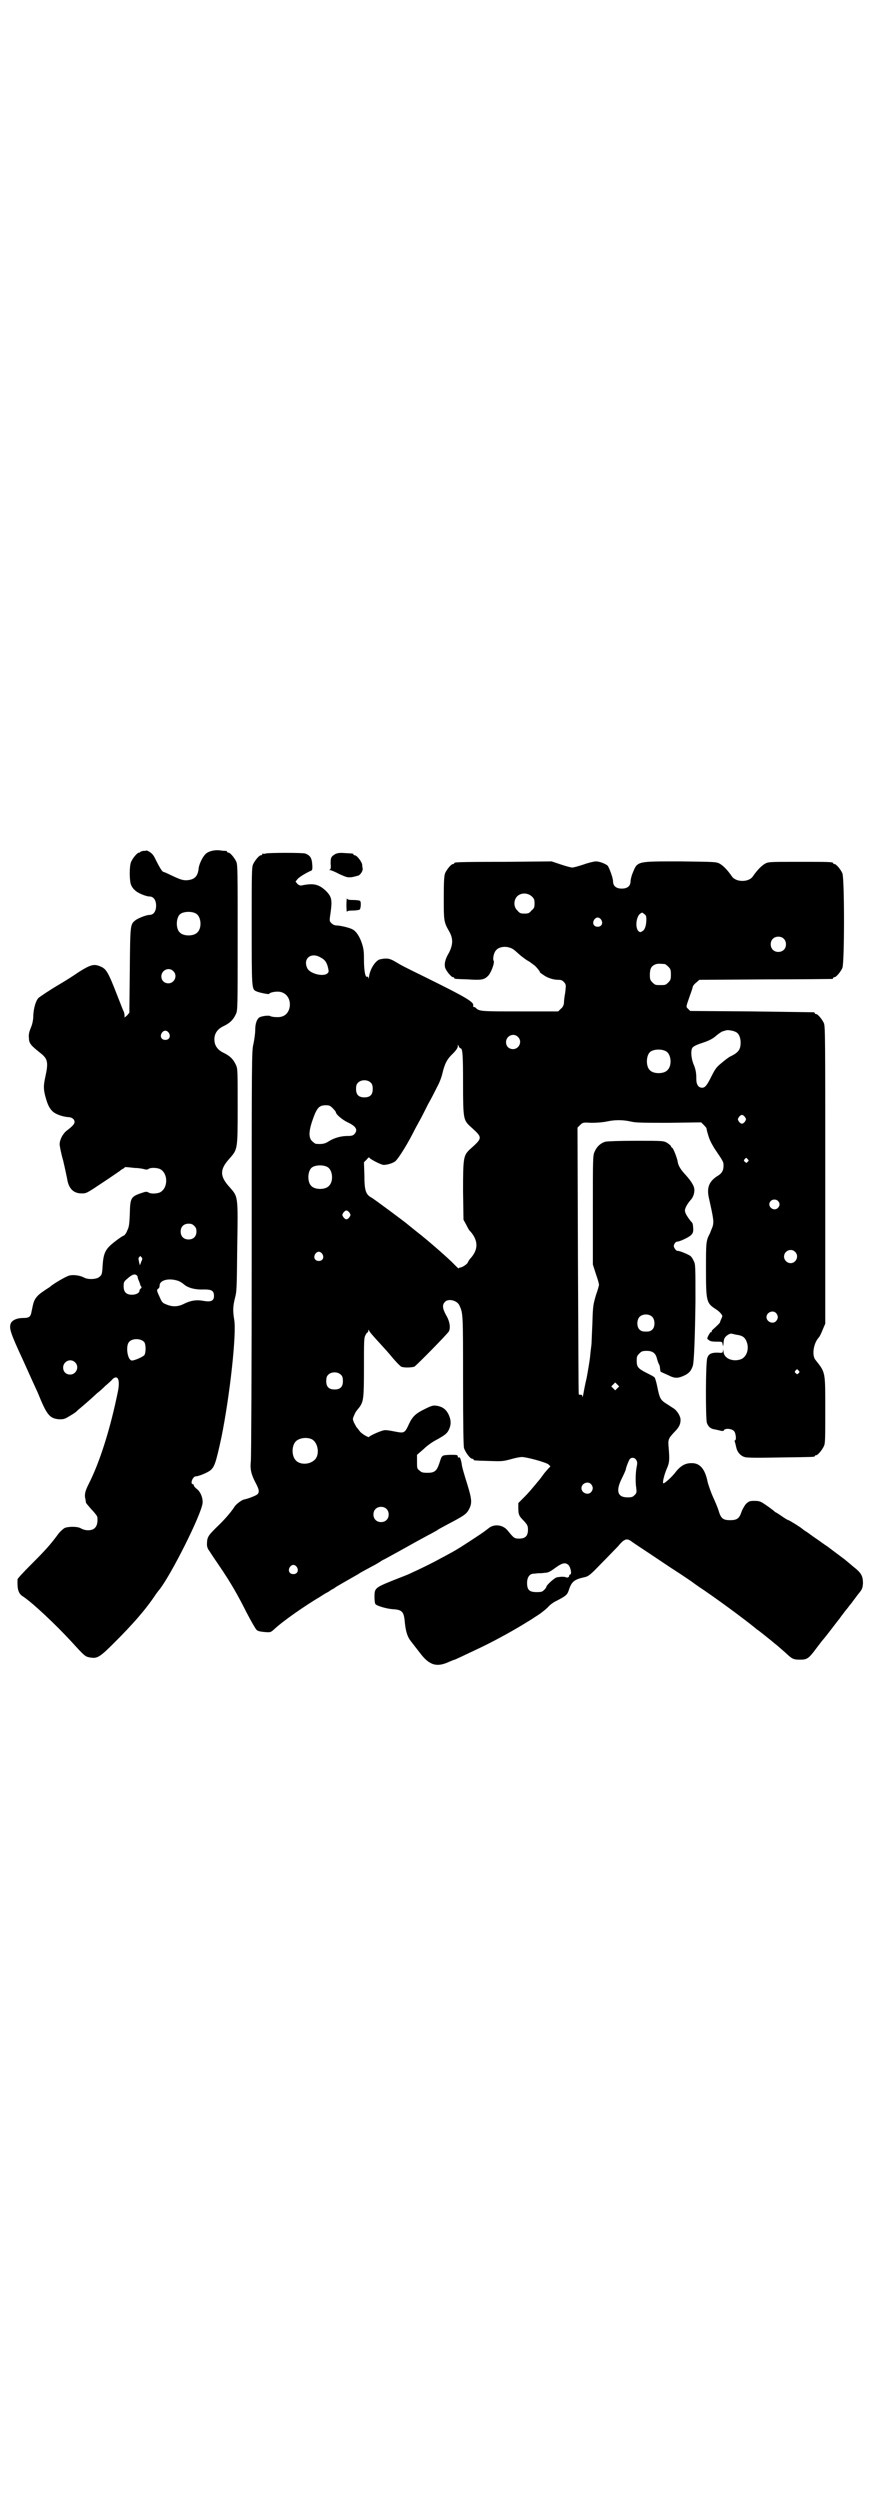 <?xml version="1.0" standalone="no"?>
<!DOCTYPE svg PUBLIC "-//W3C//DTD SVG 20010904//EN"
 "http://www.w3.org/TR/2001/REC-SVG-20010904/DTD/svg10.dtd">
<svg version="1.0" xmlns="http://www.w3.org/2000/svg"
 width="1000pt" height="2850pt" viewBox="0 0 1000 2850"
 preserveAspectRatio="xMidYMid meet">
<g transform="translate(0,2850) scale(0.5,-0.5)"
fill="#000000" stroke="none">
<path d="M334 3761 c-1 -1 -4 -1 -8 -1 -3 -1 -6 -2 -6 -2 0 -1 -1 -2 -3 -2 -4
0 -14 -12 -18 -21 -4 -9 -4 -38 -1 -50 1 -4 5 -11 9 -14 6 -7 26 -15 34 -15 9
0 15 -8 15 -21 0 -13 -6 -21 -15 -21 -7 0 -25 -7 -32 -12 -12 -10 -12 -8 -13
-114 l-1 -97 -5 -6 -6 -5 0 5 c0 3 -1 7 -2 9 -1 1 -8 20 -16 40 -19 49 -24 57
-36 62 -15 7 -23 5 -50 -12 -13 -9 -32 -21 -44 -28 -24 -14 -44 -28 -48 -31
-6 -6 -11 -22 -12 -39 0 -11 -2 -21 -6 -30 -4 -10 -5 -16 -4 -23 0 -12 5 -17
25 -33 18 -14 20 -21 12 -57 -4 -19 -4 -27 1 -45 5 -18 9 -25 16 -32 6 -6 22
-12 35 -13 9 0 15 -5 15 -11 0 -5 -5 -10 -18 -20 -9 -7 -16 -21 -16 -31 0 -3
3 -20 8 -37 4 -17 8 -36 9 -41 3 -22 14 -34 33 -34 11 0 11 0 47 24 20 13 38
26 40 27 2 2 5 4 7 5 2 1 4 2 4 3 0 1 2 1 4 1 1 0 11 -1 20 -2 9 0 19 -2 22
-3 4 -1 6 -1 9 1 4 3 17 3 25 0 20 -9 20 -45 0 -54 -8 -3 -21 -3 -25 0 -3 2
-6 2 -10 1 -31 -10 -32 -11 -33 -50 -1 -25 -2 -30 -6 -38 -2 -6 -6 -10 -7 -11
-2 0 -11 -6 -20 -13 -22 -17 -27 -25 -29 -56 -1 -19 -2 -21 -7 -25 -6 -6 -26
-7 -35 -2 -9 5 -24 7 -33 5 -7 -1 -39 -20 -45 -26 -1 -1 -8 -5 -15 -10 -15
-10 -21 -18 -24 -32 -1 -4 -2 -10 -3 -14 -2 -12 -5 -15 -19 -15 -16 0 -27 -6
-29 -14 -3 -10 0 -21 28 -81 21 -47 28 -62 34 -75 21 -52 27 -59 49 -61 9 0
12 0 23 7 7 4 13 8 14 9 1 0 4 4 8 7 6 5 25 21 42 37 3 2 11 9 18 16 7 6 15
13 17 16 12 10 17 -2 12 -28 -17 -84 -41 -161 -67 -212 -8 -16 -10 -24 -7 -35
0 -2 1 -5 1 -7 0 -1 6 -8 13 -16 7 -7 13 -15 13 -17 2 -20 -5 -30 -21 -30 -7
0 -12 2 -16 4 -7 5 -29 5 -38 1 -3 -2 -9 -7 -13 -12 -20 -27 -30 -38 -64 -72
-17 -17 -30 -31 -30 -33 -1 -22 2 -32 11 -38 22 -14 76 -65 111 -103 31 -34
32 -35 43 -37 17 -3 22 0 57 35 41 41 70 74 92 107 4 6 8 11 9 12 26 32 96
171 99 198 1 12 -5 26 -13 32 -4 3 -7 7 -7 8 0 2 -1 3 -2 3 -7 0 -1 18 7 18 6
0 25 8 32 13 10 8 13 16 26 76 19 94 35 237 29 269 -3 18 -3 30 2 49 4 15 4
23 5 116 2 119 2 114 -18 137 -22 24 -22 40 0 64 19 22 19 19 19 120 0 81 0
86 -4 94 -6 13 -13 20 -27 27 -11 5 -18 12 -21 22 -4 18 3 32 21 40 14 7 21
14 27 27 4 8 4 14 4 174 0 147 0 166 -3 173 -4 9 -14 21 -18 21 -2 0 -3 1 -3
2 0 1 -1 1 -2 2 -2 0 -8 0 -13 1 -14 2 -29 -2 -35 -9 -6 -6 -14 -22 -15 -32
-2 -19 -10 -26 -28 -27 -8 0 -13 1 -36 12 -8 4 -15 7 -16 7 -3 0 -9 10 -18 28
-4 9 -8 14 -13 17 -4 3 -8 4 -8 4z m113 -144 c12 -7 14 -33 3 -43 -8 -9 -32
-9 -40 0 -9 8 -9 32 0 41 7 7 27 8 37 2z m-52 -131 c11 -10 3 -28 -11 -28 -9
0 -16 6 -16 16 0 14 17 22 27 12z m-10 -141 c5 -8 1 -16 -8 -16 -9 0 -13 8 -8
16 2 3 5 5 8 5 3 0 6 -2 8 -5z m58 -440 c4 -4 5 -7 5 -13 0 -11 -7 -18 -18
-18 -11 0 -18 7 -18 18 0 11 7 18 18 18 6 0 9 -1 13 -5z m-120 -72 c2 -2 2 -4
-1 -10 l-3 -8 -2 8 c-1 6 -2 9 0 10 3 4 3 4 6 0z m-9 -45 c0 -1 1 -5 3 -9 2
-5 3 -8 3 -9 0 -1 1 -2 2 -3 1 -2 1 -3 -1 -5 -2 -1 -3 -4 -3 -5 0 -5 -8 -9
-17 -9 -13 0 -19 6 -19 19 0 9 0 11 9 18 5 5 12 9 14 9 4 1 9 -2 9 -6z m94 -9
c4 -2 9 -5 11 -7 9 -8 25 -13 47 -12 17 0 22 -3 22 -15 0 -11 -7 -14 -24 -11
-16 3 -28 1 -43 -6 -15 -8 -28 -8 -42 -2 -8 3 -10 5 -15 17 -7 15 -7 16 -3 19
2 1 3 4 3 7 0 13 23 18 44 10z m-79 -139 c4 -6 4 -24 0 -30 -4 -4 -22 -12 -28
-12 -10 0 -15 32 -7 42 7 9 27 9 35 0z m-158 -46 c11 -10 3 -28 -11 -28 -9 0
-16 6 -16 16 0 14 17 22 27 12z"/>
<path d="M606 3754 c-3 -1 -6 -1 -7 0 0 0 -1 0 -1 -2 0 -1 -1 -2 -3 -2 -4 0
-14 -12 -18 -21 -3 -7 -3 -23 -3 -140 0 -143 0 -144 10 -149 6 -3 30 -8 30 -6
0 2 9 5 18 5 20 1 33 -17 28 -38 -4 -14 -14 -21 -30 -20 -5 0 -11 1 -13 2 -4
3 -22 0 -26 -3 -6 -5 -9 -15 -9 -29 0 -8 -2 -21 -4 -31 -4 -16 -4 -24 -4 -477
0 -253 -1 -467 -2 -475 -2 -18 1 -30 11 -49 8 -15 9 -21 4 -26 -3 -3 -21 -10
-31 -12 -5 -1 -18 -11 -21 -16 -9 -14 -24 -31 -42 -48 -19 -19 -21 -22 -21
-39 0 -5 2 -10 6 -15 3 -5 13 -20 22 -33 26 -38 43 -68 62 -106 10 -19 20 -37
23 -40 3 -3 8 -4 18 -5 14 -1 14 -1 22 6 20 19 72 55 106 75 6 4 14 9 17 10 3
2 7 5 9 6 2 1 6 3 8 5 3 2 29 17 52 30 4 3 8 5 32 18 8 4 16 9 19 11 3 2 6 4
7 4 0 0 15 8 33 18 41 23 45 25 67 37 10 5 20 11 22 12 2 2 12 7 21 12 40 21
44 24 50 33 9 16 9 23 -3 62 -6 19 -12 39 -12 44 -2 11 -4 17 -7 15 -1 -1 -2
0 -2 2 0 4 -2 4 -17 4 -20 -1 -19 0 -25 -19 -6 -18 -11 -22 -27 -22 -11 0 -14
1 -18 5 -6 4 -6 6 -6 20 l0 16 15 13 c8 8 21 17 29 21 20 11 25 15 29 24 5 11
5 21 -1 34 -6 12 -14 18 -28 20 -7 1 -11 0 -25 -7 -21 -10 -29 -17 -37 -34
-10 -22 -11 -22 -32 -18 -10 2 -21 4 -25 3 -8 -1 -34 -13 -34 -15 0 -3 -16 6
-21 12 -3 4 -6 8 -8 10 -1 2 -4 7 -6 11 -3 8 -3 8 1 17 2 5 5 10 6 10 0 1 3 4
6 8 9 13 10 20 10 91 0 56 0 66 3 72 2 4 4 7 5 7 1 0 2 2 2 4 0 3 0 3 2 0 0
-2 9 -12 18 -22 22 -24 23 -25 38 -43 7 -8 15 -16 17 -17 7 -3 24 -2 30 0 5 3
77 76 79 81 4 9 1 24 -7 37 -8 15 -9 23 -2 30 8 8 28 3 33 -9 8 -18 8 -19 8
-169 0 -109 1 -148 2 -155 3 -10 14 -25 19 -25 2 0 3 -1 3 -2 0 -2 1 -2 35 -3
28 -1 32 -1 50 4 10 3 21 5 25 5 11 0 55 -12 61 -17 3 -3 5 -5 4 -5 -1 0 -7
-7 -13 -14 -6 -8 -11 -15 -12 -16 -1 -1 -5 -6 -10 -12 -5 -6 -15 -18 -23 -26
l-15 -15 0 -11 c0 -16 2 -19 13 -30 8 -9 9 -11 9 -20 0 -14 -6 -20 -20 -20
-11 0 -12 1 -26 18 -10 13 -29 16 -42 7 -9 -7 -11 -9 -37 -26 -26 -17 -37 -24
-48 -30 -4 -2 -16 -9 -26 -14 -16 -9 -44 -23 -75 -37 -5 -2 -20 -8 -33 -13
-42 -17 -43 -18 -43 -38 0 -8 1 -15 2 -16 2 -4 25 -11 40 -12 21 -1 25 -6 27
-28 2 -22 6 -35 14 -45 4 -5 13 -17 21 -27 21 -28 38 -33 66 -20 7 3 12 5 13
5 1 0 26 12 62 29 37 18 78 41 105 58 4 2 14 9 22 14 8 5 19 14 23 18 4 5 13
12 20 15 23 12 25 14 29 27 6 17 12 22 35 27 9 2 13 5 37 30 15 15 32 33 39
40 14 17 20 19 29 13 8 -6 21 -14 91 -61 28 -18 50 -33 51 -34 1 -1 7 -5 14
-10 32 -21 106 -75 132 -97 2 -1 7 -5 12 -9 5 -4 9 -7 10 -8 1 -1 8 -6 16 -13
8 -6 20 -17 27 -23 16 -15 18 -16 34 -16 15 0 19 2 36 25 7 9 12 16 13 17 1 1
10 12 20 25 10 13 19 25 21 27 1 2 5 7 8 11 3 4 6 8 7 9 1 1 4 5 7 9 3 4 7 8
7 9 1 1 6 8 12 16 11 13 11 15 12 26 0 17 -4 24 -22 38 -8 7 -17 14 -19 16 -4
3 -32 24 -40 30 -3 2 -12 8 -20 14 -9 6 -16 11 -17 12 -1 0 -5 4 -10 7 -5 3
-9 6 -10 7 -3 3 -30 20 -32 20 -1 0 -8 4 -15 9 -7 5 -14 9 -14 9 -1 0 -2 1 -4
3 -5 4 -10 8 -22 16 -9 6 -12 7 -23 7 -11 0 -12 -1 -19 -7 -3 -4 -8 -12 -10
-18 -5 -15 -10 -19 -26 -19 -16 0 -21 4 -26 21 -2 7 -8 21 -13 32 -5 11 -10
26 -12 33 -6 31 -18 45 -38 44 -13 0 -24 -6 -35 -20 -9 -12 -25 -26 -28 -26
-3 0 1 17 7 32 7 15 7 22 5 48 -2 20 -1 22 13 37 11 11 14 18 14 28 0 8 -8 21
-16 26 -3 2 -11 7 -17 11 -13 8 -15 13 -20 38 -2 10 -5 20 -6 21 -1 2 -9 6
-19 11 -19 10 -22 13 -22 28 0 9 1 11 6 16 5 5 7 6 17 6 13 0 20 -5 23 -17 1
-4 3 -10 4 -12 2 -3 3 -7 3 -9 0 -3 1 -6 1 -8 0 -1 2 -3 4 -3 1 -1 9 -4 15 -7
14 -7 21 -7 36 0 10 5 15 10 19 22 3 10 5 72 6 146 0 82 0 86 -4 93 -2 5 -5 9
-7 11 -5 4 -27 13 -30 12 -2 0 -4 2 -6 5 -3 5 -3 6 -1 11 2 3 4 5 6 5 6 0 27
10 32 15 4 4 5 7 5 14 -1 13 -1 13 -6 18 -7 9 -13 18 -13 24 0 6 6 16 13 24 6
6 10 18 8 27 -1 7 -9 19 -22 33 -10 11 -15 20 -16 30 -2 8 -9 27 -12 29 -2 1
-3 3 -3 4 0 1 -4 4 -8 7 -9 5 -9 5 -70 5 -41 0 -64 -1 -71 -2 -11 -3 -20 -11
-25 -23 -4 -8 -4 -15 -4 -133 l0 -124 7 -22 c4 -11 7 -22 7 -24 0 -2 -3 -13
-7 -24 -6 -21 -7 -24 -8 -63 -1 -23 -2 -44 -2 -47 0 -3 -2 -15 -3 -27 -1 -12
-5 -34 -8 -51 -4 -16 -7 -34 -8 -39 -1 -5 -2 -7 -2 -4 0 3 -1 4 -4 4 -2 0 -4
0 -4 1 -1 0 -1 137 -2 304 l-1 304 6 6 c6 6 7 6 26 5 12 0 25 1 35 3 18 4 36
4 54 0 12 -3 29 -3 88 -3 l73 1 6 -6 c4 -4 6 -7 6 -7 0 0 1 -7 4 -16 3 -11 8
-20 14 -30 21 -31 21 -31 21 -40 0 -11 -4 -18 -15 -24 -18 -12 -24 -26 -18
-51 11 -49 11 -53 8 -64 -2 -5 -5 -12 -6 -15 -9 -17 -9 -20 -9 -82 0 -72 1
-77 21 -90 5 -3 11 -8 13 -11 4 -5 4 -5 1 -12 -2 -4 -3 -7 -3 -8 0 -1 -8 -9
-16 -16 -2 -2 -4 -4 -3 -5 1 -2 1 -2 -1 -1 -1 1 -3 -2 -6 -7 -4 -8 -4 -8 0
-11 3 -3 8 -4 18 -4 13 0 13 0 14 -6 1 -6 1 -6 2 2 0 4 1 10 3 13 3 5 13 11
16 9 1 0 5 -1 9 -2 17 -2 22 -7 26 -20 4 -15 -2 -31 -14 -36 -19 -7 -40 2 -40
18 -1 6 -1 7 -1 2 -1 -6 -1 -6 -13 -5 -14 0 -20 -3 -23 -12 -4 -10 -4 -138 -1
-148 3 -9 9 -14 18 -15 4 -1 10 -2 13 -3 5 -1 7 -1 8 1 2 5 18 4 23 -2 4 -4 6
-21 2 -21 -1 0 -1 -2 0 -4 1 -3 2 -8 3 -12 2 -10 9 -19 19 -22 5 -2 31 -2 81
-1 77 1 79 1 79 3 0 1 1 2 3 2 4 0 14 12 18 21 3 6 3 18 3 80 0 90 1 87 -22
116 -9 10 -5 37 6 50 3 3 7 11 10 19 l6 14 0 339 c0 305 0 339 -3 346 -4 9
-14 21 -18 21 -2 0 -3 1 -3 2 0 1 -1 2 -2 2 -2 0 -66 1 -142 2 l-140 1 -5 5
c-5 5 -5 3 5 32 3 8 6 17 6 19 1 2 4 6 8 9 l7 6 150 1 c83 0 151 1 153 1 1 0
2 1 2 2 0 1 1 2 3 2 4 0 14 12 18 21 5 11 5 205 0 216 -4 9 -14 21 -18 21 -2
0 -3 1 -3 2 0 3 -11 3 -79 3 -66 0 -68 0 -76 -4 -9 -5 -19 -16 -28 -29 -9 -14
-39 -14 -48 0 -9 13 -19 24 -28 29 -8 4 -10 4 -89 5 -100 0 -98 1 -109 -26 -3
-7 -5 -16 -5 -19 0 -11 -7 -17 -20 -17 -13 0 -20 6 -20 17 0 7 -8 29 -12 35
-4 4 -18 10 -27 10 -4 0 -17 -3 -28 -7 -12 -4 -23 -7 -26 -7 -3 0 -14 3 -26 7
l-21 7 -108 -1 c-112 0 -114 -1 -114 -3 0 -1 -1 -2 -3 -2 -4 0 -14 -12 -18
-21 -2 -6 -3 -16 -3 -56 0 -52 0 -55 12 -76 10 -17 9 -31 0 -49 -9 -15 -11
-25 -9 -34 2 -7 14 -22 18 -22 2 0 3 -1 3 -2 0 -2 1 -2 31 -3 31 -2 37 -1 46
8 7 7 15 29 13 34 -3 4 0 19 5 24 5 7 18 10 29 7 8 -2 11 -4 23 -15 3 -3 11
-9 18 -14 8 -4 16 -11 19 -13 7 -7 12 -14 11 -14 -1 0 2 -3 7 -6 9 -7 23 -12
35 -12 7 0 9 -1 13 -5 5 -6 5 -6 3 -24 -2 -10 -3 -21 -3 -25 -1 -5 -3 -9 -7
-12 l-6 -6 -86 0 c-88 0 -93 0 -101 7 -1 2 -4 3 -5 3 -2 0 -2 1 -2 3 3 8 -16
19 -107 64 -49 24 -55 27 -70 36 -13 8 -20 9 -34 6 -10 -1 -23 -20 -26 -37 -1
-6 -2 -9 -2 -7 0 3 -1 5 -3 4 -4 -2 -7 14 -7 40 0 19 -1 25 -5 37 -5 15 -13
27 -21 31 -7 4 -29 9 -37 9 -4 0 -8 2 -11 5 -5 5 -5 5 -2 25 4 29 2 36 -11 49
-16 15 -28 18 -56 12 -3 0 -6 1 -9 4 l-4 5 4 5 c3 5 24 17 32 20 2 1 3 4 2 15
-1 14 -5 20 -16 24 -5 2 -83 2 -90 0z m607 -98 c5 -5 6 -7 6 -16 0 -9 -1 -11
-7 -16 -5 -6 -7 -7 -16 -7 -9 0 -11 1 -16 7 -9 8 -9 23 -1 32 9 9 24 9 34 0z
m261 -52 c0 -13 -3 -24 -9 -27 -5 -3 -5 -3 -9 0 -8 8 -5 32 3 39 5 4 6 4 10 0
4 -2 5 -5 5 -12z m-103 -1 c5 -8 1 -16 -8 -16 -9 0 -13 8 -8 16 2 3 5 5 8 5 3
0 6 -2 8 -5z m416 -43 c7 -6 7 -19 1 -25 -6 -7 -19 -7 -25 -1 -7 6 -7 19 -1
25 6 7 19 7 25 1z m-1056 -43 c10 -5 14 -11 17 -23 2 -9 2 -10 -1 -13 -9 -9
-40 -1 -46 11 -11 22 8 38 30 25z m785 -15 c1 0 5 -3 8 -6 5 -5 6 -7 6 -18 0
-11 -1 -13 -6 -18 -6 -6 -7 -6 -18 -6 -11 0 -12 0 -18 6 -5 5 -6 7 -6 17 0 14
3 20 12 24 5 2 8 2 22 1z m162 -155 c7 -3 11 -13 11 -24 0 -16 -5 -23 -24 -32
-4 -2 -13 -9 -20 -15 -11 -9 -14 -13 -22 -29 -11 -22 -15 -27 -22 -27 -8 0
-13 7 -13 19 0 13 -1 23 -7 36 -5 14 -6 30 -2 36 2 3 8 6 16 9 22 7 30 11 40
20 5 4 12 9 15 9 3 1 6 2 7 2 3 1 16 -1 21 -4z m-497 -11 c11 -10 3 -28 -11
-28 -9 0 -16 6 -16 16 0 14 17 22 27 12z m-131 -26 c5 0 6 -15 6 -80 0 -78 1
-83 14 -96 32 -29 32 -27 0 -56 -13 -13 -14 -19 -14 -94 l1 -65 6 -11 c3 -6 7
-14 10 -16 18 -21 18 -41 0 -61 -3 -3 -5 -7 -6 -9 -1 -4 -13 -12 -18 -12 -1 0
-3 -1 -3 -2 0 -1 -4 3 -9 8 -12 13 -61 56 -87 76 -10 8 -20 16 -21 17 -7 6
-73 55 -81 60 -14 7 -17 17 -17 51 l-1 30 6 6 c3 4 6 6 6 5 0 -3 27 -17 33
-17 8 0 21 4 26 8 5 3 24 32 40 63 5 10 12 23 16 30 4 7 12 23 19 37 8 14 17
32 21 40 5 9 10 22 12 31 5 21 10 32 24 45 7 7 11 13 11 16 0 5 0 5 2 1 1 -3
3 -5 4 -5z m469 -7 c12 -7 14 -33 3 -43 -8 -9 -32 -9 -40 0 -9 8 -9 32 0 41 7
7 27 8 37 2z m-673 -72 c3 -3 4 -7 4 -14 0 -13 -6 -19 -19 -19 -13 0 -19 6
-19 19 0 7 1 11 4 14 7 8 23 8 30 0z m-87 -58 c4 -4 7 -8 7 -9 0 -5 16 -18 27
-23 19 -9 24 -17 15 -27 -3 -3 -6 -4 -15 -4 -15 0 -30 -4 -43 -12 -9 -6 -15
-7 -29 -6 -2 0 -6 3 -9 6 -8 7 -8 21 -1 43 11 33 16 39 32 39 8 0 10 -1 16 -7z
m940 -20 c3 -5 3 -5 0 -10 -2 -3 -5 -5 -7 -5 -2 0 -5 2 -7 5 -3 5 -3 5 0 10 2
3 5 5 7 5 2 0 5 -2 7 -5z m6 -96 c3 -3 3 -3 0 -6 -3 -3 -3 -3 -6 0 -3 2 -3 3
-1 6 4 4 4 4 7 0z m-958 -18 c12 -7 14 -33 3 -43 -8 -9 -32 -9 -40 0 -9 8 -9
32 0 41 7 7 27 8 37 2z m1027 -77 c5 -5 5 -11 0 -16 -10 -10 -27 5 -16 16 4 4
12 4 16 0z m-977 -27 c3 -5 3 -5 0 -10 -2 -3 -5 -5 -7 -5 -2 0 -5 2 -7 5 -3 5
-3 5 0 10 2 3 5 5 7 5 2 0 5 -2 7 -5z m1016 -89 c10 -9 3 -26 -10 -26 -8 0
-15 7 -15 15 0 13 16 20 25 11z m-1078 -5 c5 -8 1 -16 -8 -16 -9 0 -13 8 -8
16 2 3 5 5 8 5 3 0 6 -2 8 -5z m1035 -135 c5 -6 5 -12 0 -18 -7 -8 -22 -2 -22
9 0 11 15 17 22 9z m-282 -9 c6 -7 6 -22 0 -28 -4 -4 -7 -5 -15 -5 -8 0 -11 1
-15 5 -6 6 -6 21 0 28 7 8 23 8 30 0z m333 -122 c3 -3 3 -3 0 -6 -3 -3 -3 -3
-6 0 -3 2 -3 3 -1 6 4 4 4 4 7 0z m-1043 -10 c3 -3 4 -7 4 -14 0 -13 -6 -19
-19 -19 -13 0 -19 6 -19 19 0 7 1 11 4 14 7 8 23 8 30 0z m630 -30 l-5 -5 -4
4 -5 5 4 4 5 5 4 -4 5 -5 -4 -4z m-698 -116 c16 -7 20 -37 7 -48 -12 -11 -34
-11 -43 0 -9 10 -9 32 0 42 7 8 24 11 36 6z m741 -48 c2 -3 3 -6 1 -15 -3 -15
-3 -37 -1 -49 1 -10 1 -11 -4 -16 -4 -4 -6 -5 -16 -5 -23 0 -27 15 -13 43 4 8
8 17 9 20 1 7 7 21 9 24 4 5 12 4 15 -2z m-103 -55 c5 -6 5 -12 0 -18 -7 -8
-22 -2 -22 9 0 11 15 17 22 9z m-467 -56 c7 -6 7 -19 1 -25 -6 -7 -19 -7 -25
-1 -7 6 -7 19 -1 25 6 7 19 7 25 1z m414 -127 c6 -4 10 -23 5 -23 -1 0 -2 -1
-2 -3 0 -3 -4 -5 -8 -3 -2 1 -6 1 -9 1 -3 0 -8 -1 -10 -1 -5 0 -25 -18 -25
-22 0 -1 -2 -4 -5 -7 -4 -4 -6 -5 -17 -5 -17 0 -22 5 -22 21 0 13 6 21 15 21
3 0 8 1 11 1 3 0 9 0 14 1 7 0 12 2 24 11 15 11 22 13 29 8z m-618 -6 c5 -8 1
-16 -8 -16 -9 0 -13 8 -8 16 2 3 5 5 8 5 3 0 6 -2 8 -5z"/>
<path d="M765 3753 c-10 -6 -11 -8 -11 -22 1 -10 0 -13 -2 -14 -2 0 -2 -1 1
-1 2 0 12 -4 21 -9 16 -7 18 -8 28 -7 6 1 13 3 16 4 5 3 10 11 9 16 0 1 -1 5
-1 8 0 6 -12 22 -17 22 -2 0 -3 1 -3 2 0 2 0 2 -20 3 -11 1 -16 0 -21 -2z"/>
<path d="M790 3636 c0 -10 1 -17 1 -15 1 2 4 3 14 3 6 0 13 1 15 2 3 2 4 18 1
20 -1 1 -8 2 -15 2 -11 0 -14 1 -15 4 0 1 -1 -6 -1 -16z"/>
</g>
</svg>
